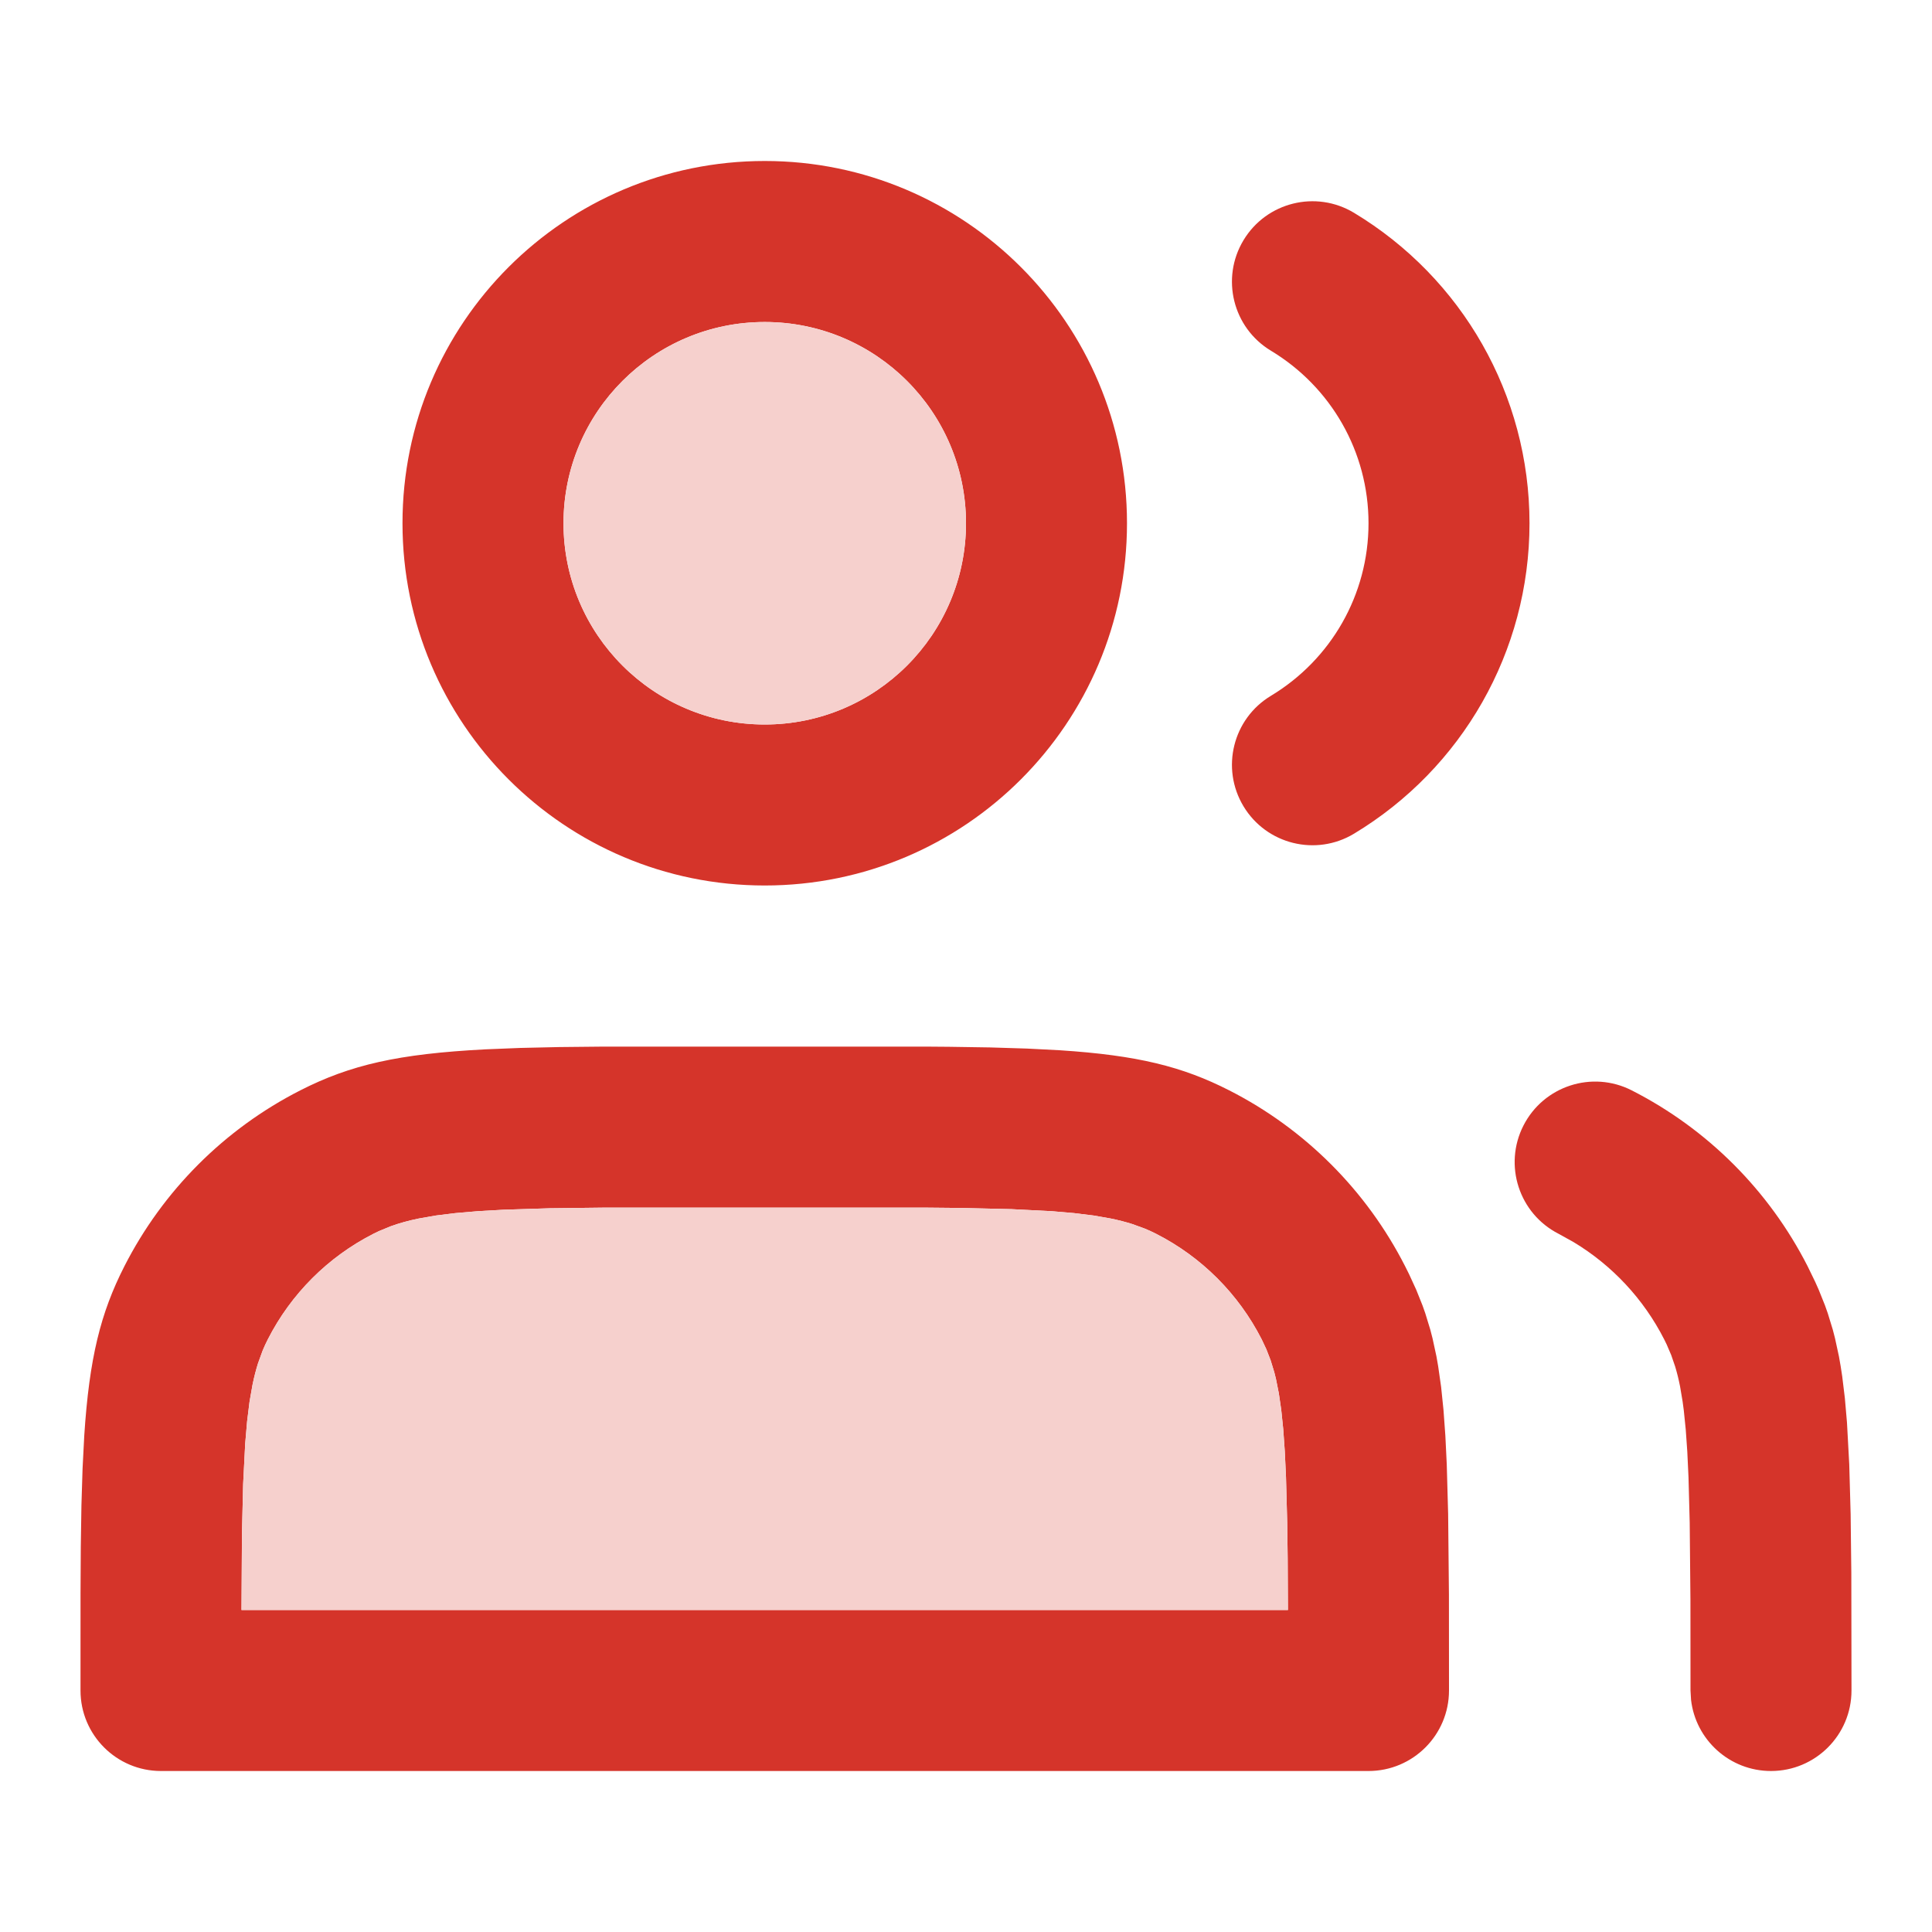 <svg width="88" height="88" viewBox="0 0 88 88" fill="none" xmlns="http://www.w3.org/2000/svg">
<path d="M42.195 47.672C42.547 47.674 42.888 47.676 43.22 47.68L45.102 47.709L46.781 47.761L48.278 47.838C51.813 48.068 53.86 48.579 55.99 49.665C59.44 51.422 62.244 54.227 64.002 57.677L64.181 58.036L64.507 58.746L64.792 59.457C64.836 59.577 64.879 59.697 64.92 59.819L65.149 60.568C65.184 60.696 65.218 60.826 65.25 60.959L65.429 61.786C65.456 61.929 65.482 62.076 65.506 62.227L65.641 63.173L65.749 64.222L65.834 65.392L65.898 66.701L65.961 68.965L65.997 72.64L66 77C66 79.025 64.359 80.667 62.333 80.667H7.333C5.308 80.667 3.666 79.024 3.667 76.999L3.668 72.555L3.68 70.447L3.709 68.565L3.761 66.886L3.838 65.389C4.068 61.853 4.58 59.807 5.665 57.677C7.423 54.227 10.227 51.422 13.677 49.665C15.949 48.507 18.126 48.002 22.116 47.796L23.701 47.732L25.479 47.692L27.471 47.672H42.195ZM74.323 49.665C77.773 51.422 80.577 54.227 82.335 57.677L82.682 58.392C82.737 58.51 82.789 58.628 82.84 58.746L83.125 59.457C83.169 59.577 83.212 59.697 83.253 59.819L83.482 60.568C83.517 60.696 83.551 60.826 83.583 60.959L83.762 61.786C83.816 62.073 83.865 62.373 83.91 62.688L84.031 63.684L84.127 64.791L84.231 66.701L84.294 68.965L84.325 71.644L84.333 77C84.333 79.025 82.692 80.667 80.667 80.667C78.786 80.667 77.236 79.251 77.025 77.428L77 77L76.997 72.866L76.964 69.366L76.909 67.285L76.854 66.12L76.783 65.111L76.694 64.238C76.678 64.103 76.661 63.972 76.642 63.846L76.523 63.141C76.458 62.812 76.384 62.517 76.301 62.243L76.121 61.721L75.915 61.239C75.878 61.16 75.84 61.083 75.801 61.006C74.864 59.166 73.43 57.632 71.669 56.573L70.994 56.199C69.189 55.279 68.472 53.072 69.391 51.267C70.311 49.463 72.519 48.745 74.323 49.665ZM42.069 55.005H27.604L25.046 55.035L22.944 55.101L21.764 55.168L20.738 55.256L19.848 55.366L19.075 55.502C18.593 55.6 18.177 55.717 17.799 55.854L17.26 56.076L17.006 56.199C14.937 57.253 13.254 58.936 12.199 61.006C12.114 61.172 12.035 61.344 11.961 61.523L11.755 62.09C11.66 62.389 11.576 62.713 11.502 63.074L11.366 63.848L11.256 64.738L11.168 65.763L11.075 67.596L11.022 69.841L11 73.333H58.663L58.652 70.999L58.631 69.356L58.575 67.27L58.52 66.103L58.449 65.093L58.359 64.22L58.249 63.464L58.118 62.806C58.094 62.703 58.069 62.603 58.043 62.507L57.875 61.958L57.681 61.458L57.468 61.006C56.413 58.936 54.73 57.253 52.661 56.199C52.494 56.114 52.323 56.035 52.143 55.961L51.577 55.755C51.278 55.66 50.953 55.576 50.593 55.502L49.819 55.366L48.929 55.256L47.904 55.168L46.071 55.075L43.826 55.022L42.069 55.005ZM34.833 7.333C43.946 7.333 51.333 14.721 51.333 23.833C51.333 32.946 43.946 40.333 34.833 40.333C25.721 40.333 18.333 32.946 18.333 23.833C18.333 14.721 25.721 7.333 34.833 7.333ZM61.673 9.693C66.592 12.657 69.667 17.981 69.667 23.833C69.667 29.685 66.592 35.01 61.673 37.974C59.939 39.019 57.685 38.46 56.64 36.726C55.595 34.991 56.154 32.738 57.889 31.693C60.627 30.043 62.334 27.088 62.334 23.833C62.334 20.579 60.627 17.624 57.889 15.974C56.154 14.929 55.595 12.675 56.64 10.941C57.685 9.206 59.939 8.648 61.673 9.693ZM34.833 14.667C29.771 14.667 25.667 18.771 25.667 23.833C25.667 28.896 29.771 33 34.833 33C39.896 33 44 28.896 44 23.833C44 18.771 39.896 14.667 34.833 14.667Z" fill="#D5342A"/>
<path d="M34.833 14.667C29.771 14.667 25.667 18.771 25.667 23.833C25.667 28.896 29.771 33 34.833 33C39.896 33 44 28.896 44 23.833C44 18.771 39.896 14.667 34.833 14.667Z" fill="#F6D0CD"/>
<path d="M42.069 55.005H27.604L25.046 55.035L22.944 55.101L21.764 55.168L20.738 55.256L19.848 55.366L19.075 55.502C18.593 55.6 18.177 55.717 17.799 55.854L17.26 56.076L17.006 56.199C14.936 57.254 13.254 58.936 12.199 61.006C12.114 61.172 12.035 61.344 11.961 61.523L11.755 62.09C11.66 62.389 11.576 62.713 11.502 63.074L11.366 63.848L11.256 64.738L11.168 65.763L11.075 67.596L11.021 69.841L11 73.333H58.663L58.652 70.999L58.63 69.356L58.575 67.27L58.52 66.104L58.449 65.094L58.359 64.22L58.249 63.464L58.117 62.806C58.094 62.703 58.069 62.603 58.043 62.507L57.875 61.958L57.681 61.458L57.468 61.006C56.413 58.936 54.73 57.254 52.661 56.199C52.494 56.114 52.323 56.035 52.143 55.961L51.577 55.755C51.278 55.66 50.953 55.576 50.593 55.502L49.819 55.366L48.929 55.256L47.904 55.168L46.071 55.075L43.826 55.022L42.069 55.005Z" fill="#F6D0CD"/>
</svg>
